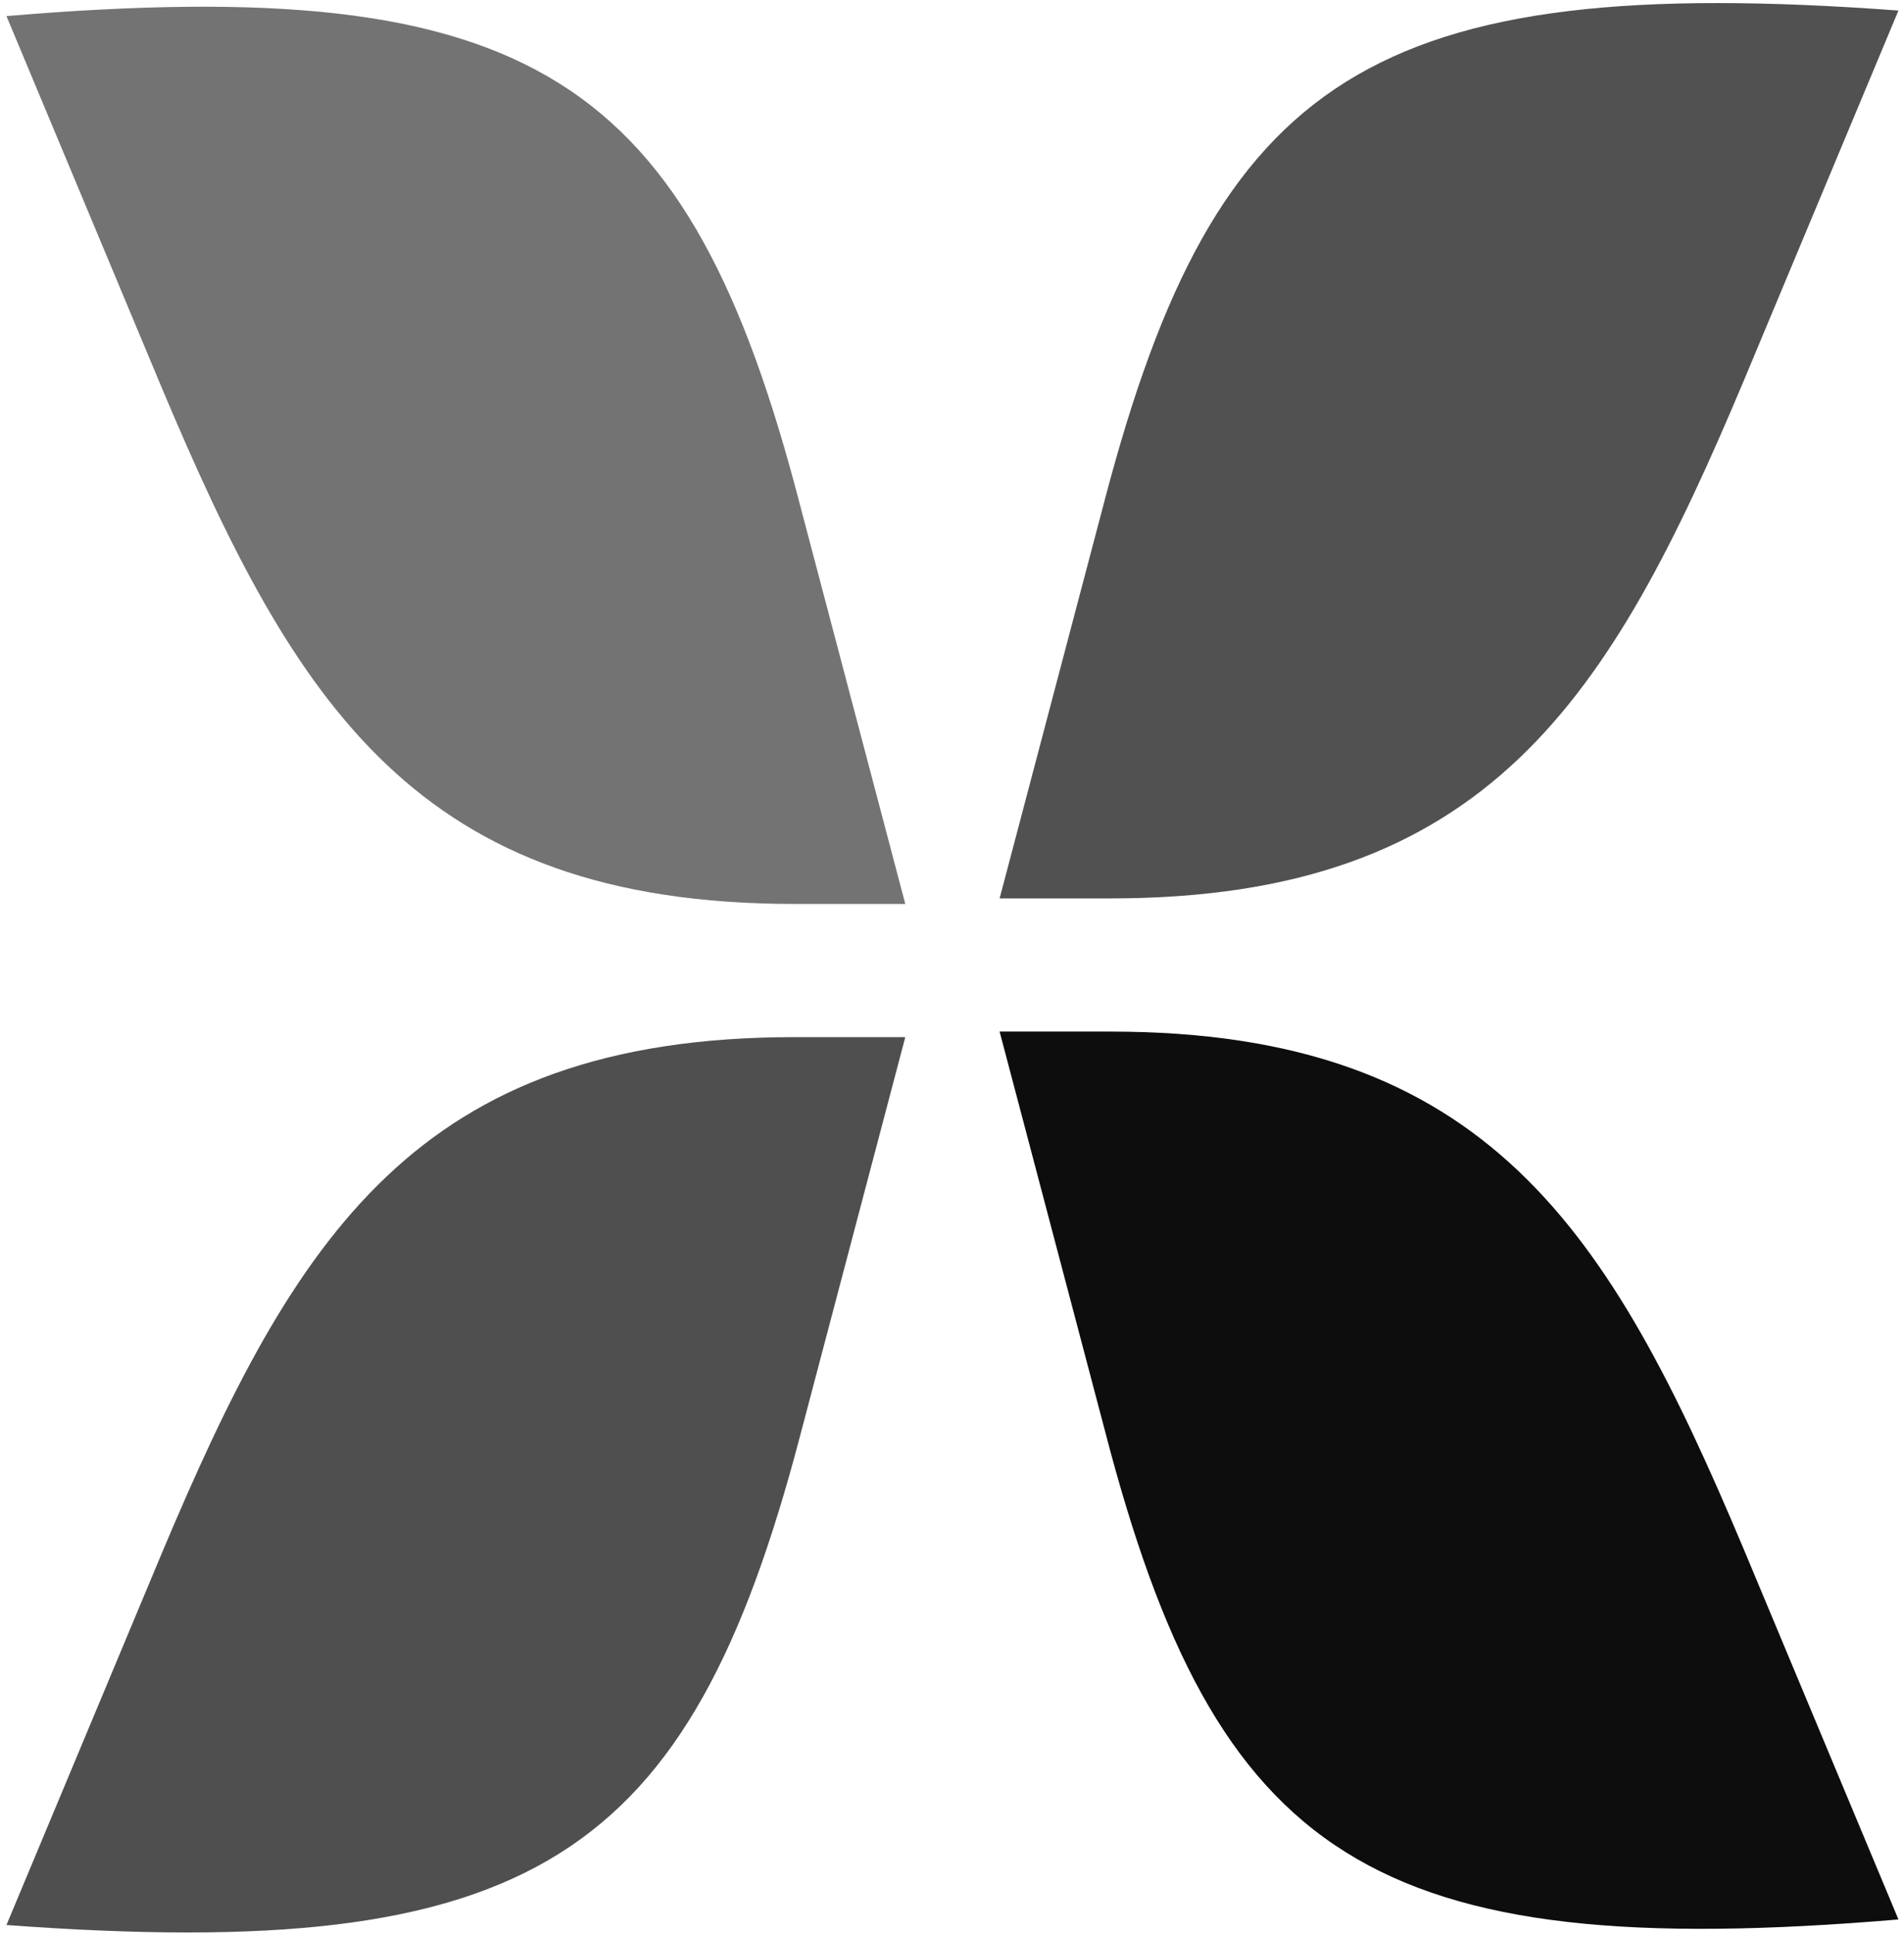 <?xml version="1.0" encoding="UTF-8" standalone="no"?>
<svg width="256px" height="260px" viewBox="0 0 256 260" version="1.1" xmlns="http://www.w3.org/2000/svg" xmlns:xlink="http://www.w3.org/1999/xlink" preserveAspectRatio="xMidYMid">
	<g>
		<path d="M148.576,67.064 L134.402,120.776 L149.322,120.776 C200.05,120.776 216.462,93.92 234.366,51.398 L255.254,1.416 C184.384,-3.806 163.496,10.368 148.576,67.064" fill="rgb(81,81,81)"></path>
		<path d="M0.868,2.162 L21.756,52.144 C39.66,94.666 56.072,121.522 106.8,121.522 L121.72,121.522 L107.546,67.81 C92.626,10.368 71.738,-3.806 0.868,2.162" fill="rgb(115,115,115)"></path>
		<path d="M107.546,193.138 L121.72,139.426 L106.8,139.426 C56.072,139.426 39.66,166.282 21.756,208.804 L0.868,258.786 C71.738,264.008 92.626,249.834 107.546,193.138" fill="rgb(79,79,79)"></path>
		<path d="M255.254,258.04 L234.366,208.058 C216.462,165.536 200.05,138.68 149.322,138.68 L134.402,138.68 L148.576,192.392 C163.496,249.834 184.384,264.008 255.254,258.04" fill="rgb(13,13,13)"></path>
	</g>
</svg>
